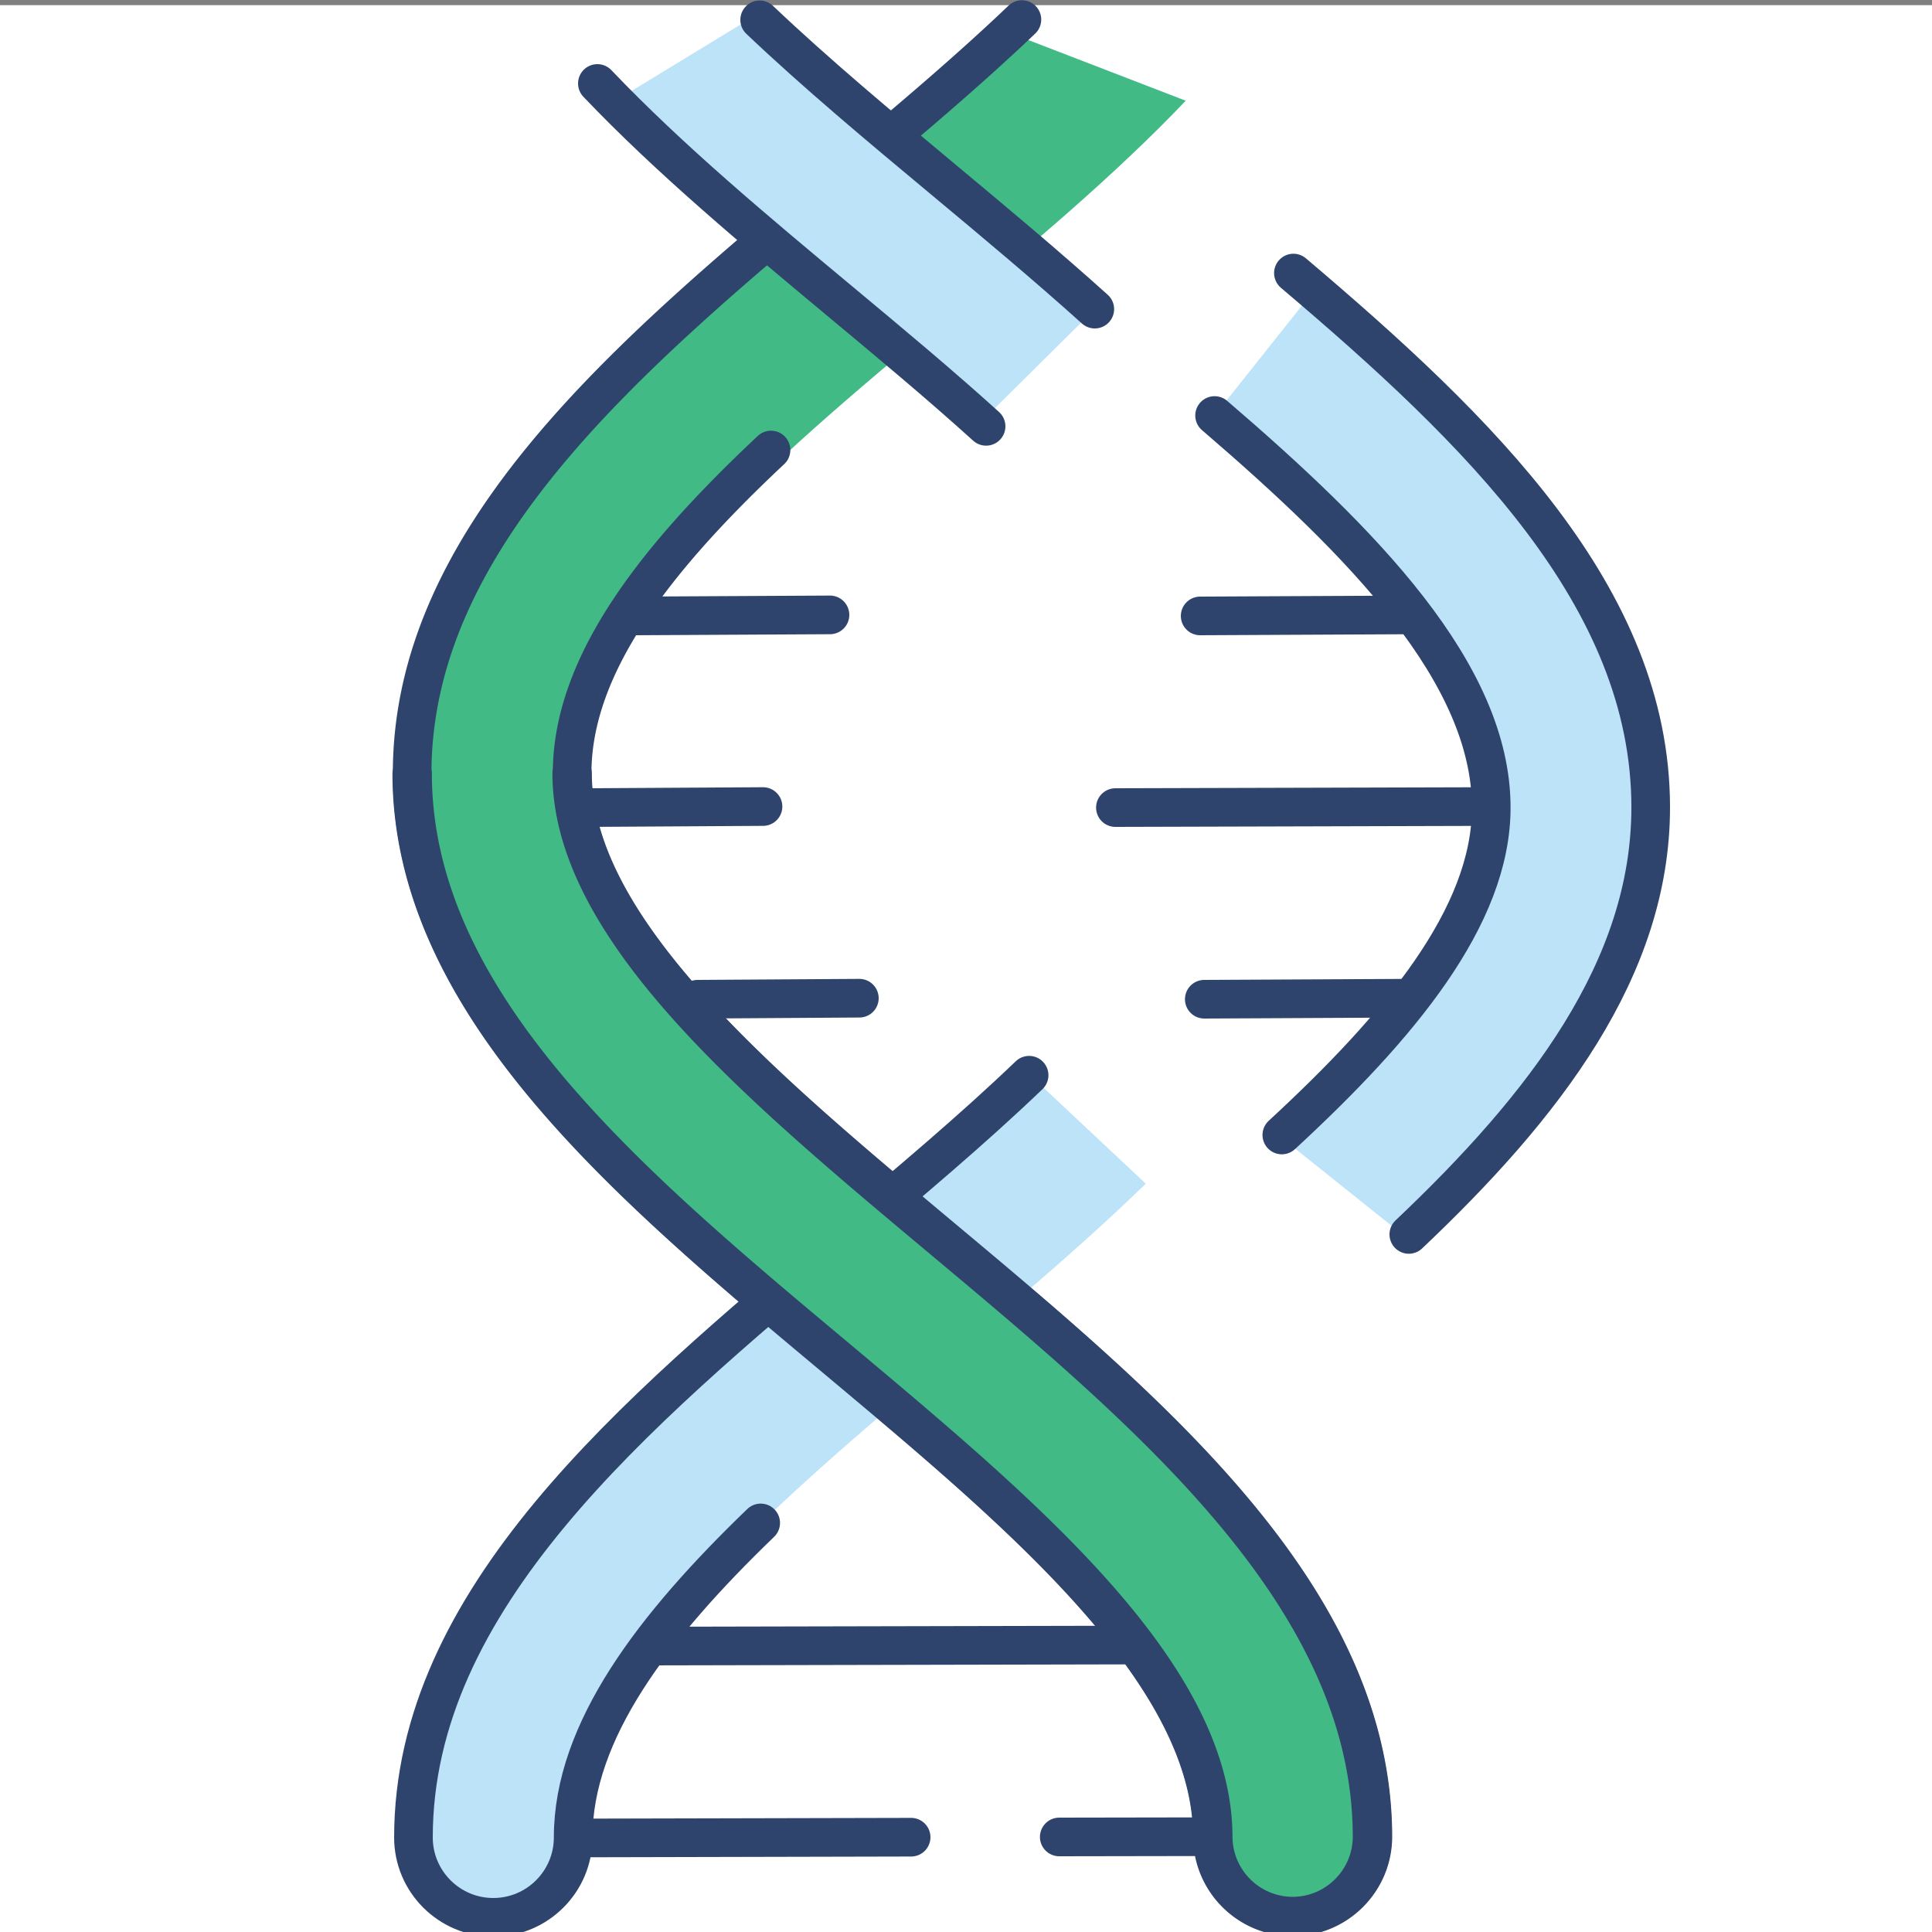 <svg width="75" height="75" fill="none" xmlns="http://www.w3.org/2000/svg">
    <rect width="100%" height="100%" fill="#808080" stroke="none"/>
    <g clip-path="url(#a)">
        <path d="M75 .2H0v75h75V.2z" fill="#fff"/>
        <path d="M46.03 3.91c-2.77 2.91-6.05 5.65-9.3 8.35-6.93 5.78-14.1 11.75-14.1 17.92 0 5.92 7.09 11.87 13.95 17.64 8.08 6.79 16.44 13.81 16.44 22.88 0 1.68-1.36 3.04-3.04 3.04s-3.04-1.36-3.04-3.04c0-6.23-7.26-12.33-14.27-18.22-7.92-6.66-16.12-13.54-16.12-22.29 0-9.02 8.28-15.92 16.29-22.59 2.4-2 4.83-4.03 6.99-6.08" fill="#42BA85"/>
        <path d="M29.93 17.47c-4.37 4.1-7.73 8.28-7.72 12.56.01 6.04 7.26 12.1 14.26 17.96 8.26 6.91 16.79 14.05 16.81 23.3 0 1.71-1.38 3.1-3.09 3.11a3.11 3.11 0 0 1-3.11-3.09c-.01-6.36-7.43-12.56-14.59-18.56-8.1-6.77-16.47-13.78-16.49-22.7-.02-9.2 8.41-16.26 16.56-23.08 2.45-2.05 4.92-4.12 7.11-6.21" stroke="#2F446D" stroke-width="1.5" stroke-linecap="round" stroke-linejoin="round"/>
        <path d="M37.82 16.16c-1.68-1.49-3.47-2.98-5.24-4.45-3.31-2.74-6.65-5.52-9.47-8.47M44.48 45.95c-2.39 2.32-5.04 4.56-7.67 6.77-7.14 6.03-14.53 12.26-14.52 18.62 0 1.71-1.38 3.1-3.09 3.11a3.11 3.11 0 0 1-3.11-3.09c-.02-9.24 8.49-16.43 16.72-23.37 2.46-2.07 4.95-4.18 7.14-6.29M29.4.77c2.2 2.09 4.68 4.15 7.14 6.19 1.87 1.55 3.75 3.11 5.54 4.7" fill="#BDE3F8"/>
        <path d="M29.53 59.12c-4.15 4-7.28 8.07-7.28 12.21 0 1.71-1.39 3.1-3.1 3.1-1.71 0-3.1-1.39-3.1-3.1 0-9.24 8.52-16.41 16.76-23.33 2.46-2.07 4.95-4.16 7.14-6.26M41.12 71.31l5.97-.01M22.3 71.35l13.07-.03M25.29 63.9l18.77-.04" stroke="#2F446D" stroke-width="1.5" stroke-linecap="round" stroke-linejoin="round"/>
        <path d="M22.21 30.03c.01 6.04 7.26 12.1 14.26 17.96 8.26 6.91 16.79 14.05 16.81 23.3 0 1.71-1.38 3.1-3.09 3.11a3.11 3.11 0 0 1-3.11-3.09c-.01-6.36-7.43-12.56-14.59-18.56-8.1-6.77-16.47-13.78-16.49-22.7" fill="#42BA85"/>
        <path d="M22.21 30.03c.01 6.04 7.26 12.1 14.26 17.96 8.26 6.91 16.79 14.05 16.81 23.3 0 1.71-1.38 3.1-3.09 3.11a3.11 3.11 0 0 1-3.11-3.09c-.01-6.36-7.43-12.56-14.59-18.56-8.1-6.77-16.47-13.78-16.49-22.7" stroke="#2F446D" stroke-width="1.53" stroke-linecap="round" stroke-linejoin="round"/>
        <path d="M23.86 3.93 29.49.5 42.5 12l-4.41 4.37L23.86 3.93zM64.06 31.29c-.02-9.2-4.86-13.24-13.04-20.03l-3.87 4.87C54.23 22 57.84 25 57.86 31.31c.007 4.46-3.44 8.267-8.32 12.69l5 4c5.794-5.297 9.535-9.982 9.52-16.71z" fill="#BDE3F8"/>
        <path d="M47.15 16.13c5.74 4.93 10.74 10 10.74 15.22 0 4.24-3.58 8.51-8.13 12.71" stroke="#2F446D" stroke-width="1.5" stroke-linecap="round" stroke-linejoin="round"/>
        <path d="M54.69 47.92c5.26-4.98 9.39-10.31 9.39-16.58 0-8.17-6.66-14.63-13.87-20.74M43.3 31.35l14.56-.04M46.59 23.91l8.24-.04M46.75 38.79l7.98-.04M22.89 31.35l6.73-.04M24.67 23.91l7.55-.04M27.08 38.79l6.28-.04M23.19 3.24c2.82 2.96 6.16 5.74 9.46 8.49 1.91 1.59 3.84 3.2 5.63 4.82M29.49.77c2.2 2.09 4.67 4.15 7.13 6.2C38.6 8.62 40.6 10.29 42.5 12" stroke="#2F446D" stroke-width="1.5" stroke-linecap="round" stroke-linejoin="round"/>
    </g>
    <defs>
        <clipPath id="a">
            <path fill="#fff" d="M0 0h75v75H0z"/>
        </clipPath>
    </defs>
</svg>
